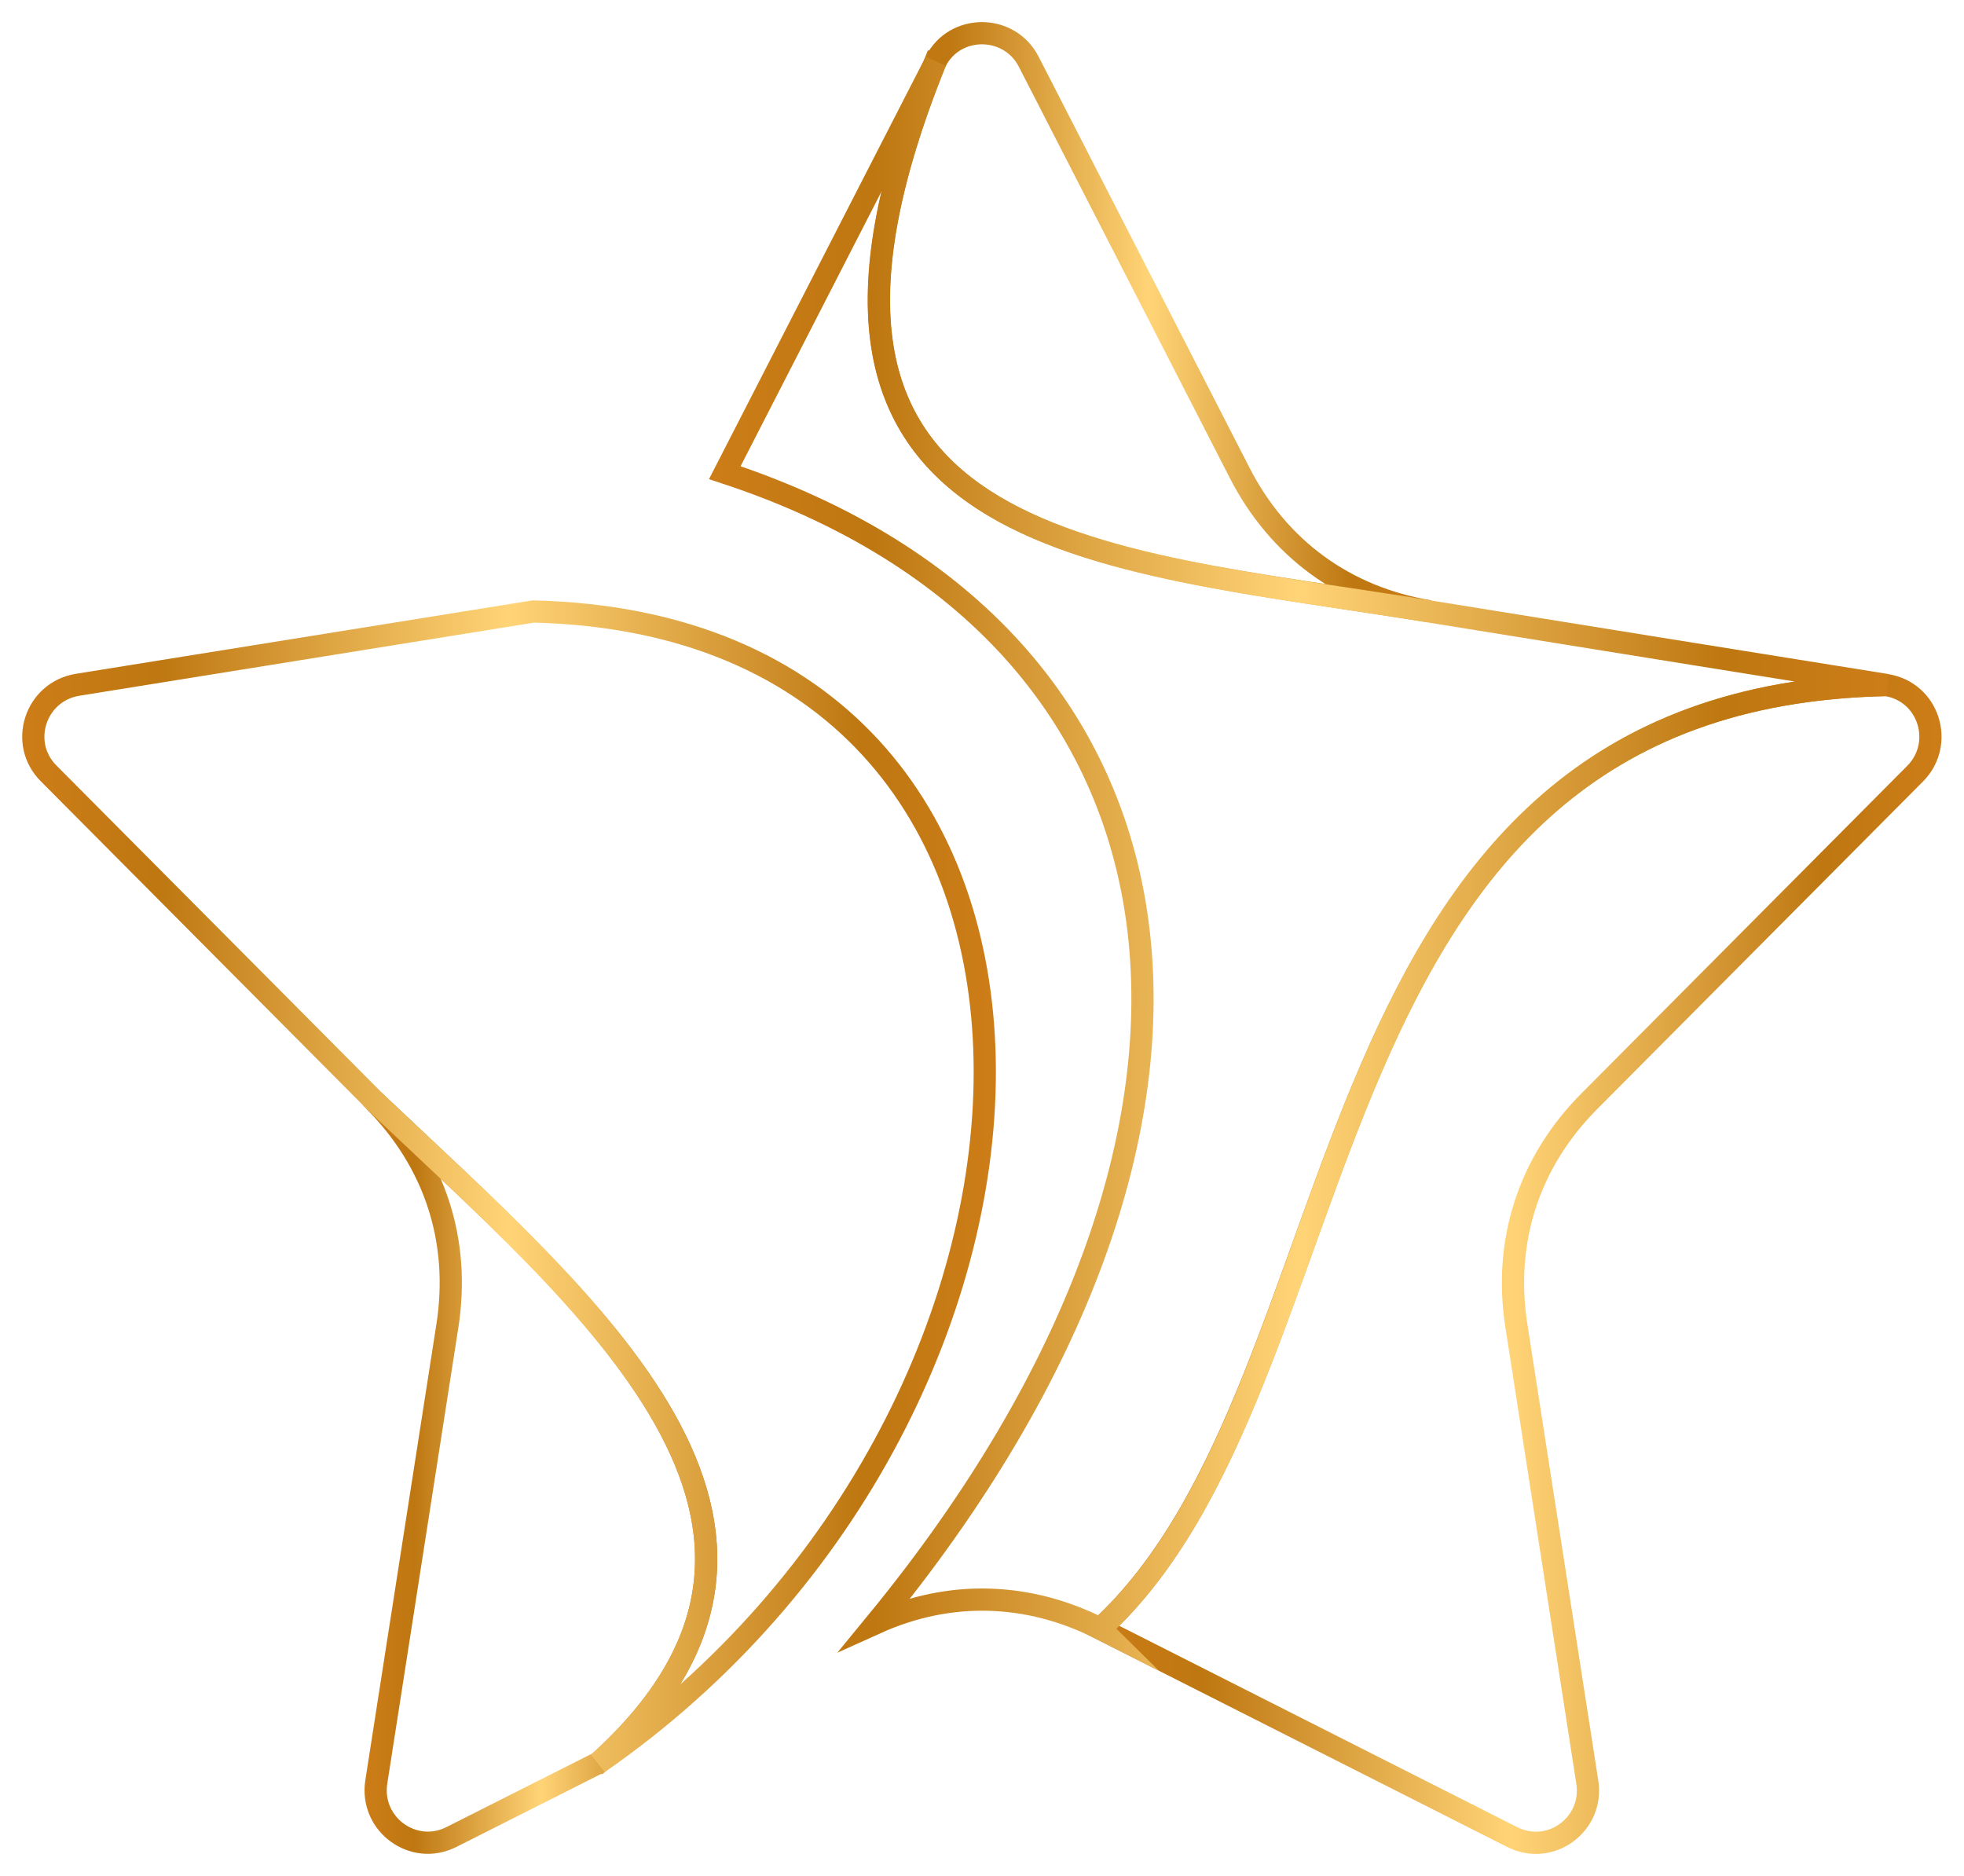 <?xml version="1.0" encoding="UTF-8"?>
<svg id="Layer_1" data-name="Layer 1" xmlns="http://www.w3.org/2000/svg" xmlns:xlink="http://www.w3.org/1999/xlink" version="1.1" viewBox="0 0 88.42 84.46">
  <defs>
    <style>
      .cls-1 {
        stroke: url(#New_Gradient_Swatch-3);
      }

      .cls-1, .cls-2, .cls-3, .cls-4, .cls-5 {
        fill: none;
        fill-rule: evenodd;
        stroke-miterlimit: 10;
      }

      .cls-2 {
        stroke: url(#New_Gradient_Swatch-2);
      }

      .cls-3 {
        stroke: url(#New_Gradient_Swatch-4);
      }

      .cls-4 {
        stroke: url(#New_Gradient_Swatch-5);
      }

      .cls-5 {
        stroke: url(#New_Gradient_Swatch);
      }
    </style>
    <linearGradient id="New_Gradient_Swatch" data-name="New Gradient Swatch" x1="39.07" y1="14.51" x2="64.44" y2="14.51" gradientUnits="userSpaceOnUse">
      <stop offset="0" stop-color="#cd7d18"/>
      <stop offset=".14" stop-color="#be7711"/>
      <stop offset=".5" stop-color="#ffd477"/>
      <stop offset=".86" stop-color="#be7711"/>
      <stop offset="1" stop-color="#cd7d18"/>
    </linearGradient>
    <linearGradient id="New_Gradient_Swatch-2" data-name="New Gradient Swatch" x1="48.67" y1="56.9" x2="87.42" y2="56.9" xlink:href="#New_Gradient_Swatch"/>
    <linearGradient id="New_Gradient_Swatch-3" data-name="New Gradient Swatch" x1="31.91" y1="38.47" x2="85.01" y2="38.47" xlink:href="#New_Gradient_Swatch"/>
    <linearGradient id="New_Gradient_Swatch-4" data-name="New Gradient Swatch" x1="16.41" y1="66.33" x2="32.29" y2="66.33" xlink:href="#New_Gradient_Swatch"/>
    <linearGradient id="New_Gradient_Swatch-5" data-name="New Gradient Swatch" x1="1" y1="53.4" x2="44.83" y2="53.4" xlink:href="#New_Gradient_Swatch"/>
  </defs>
  <g>
    <path class="cls-5" d="M42.11,2.77c-8.89,22.01,7.17,22.29,22.24,24.75-3.79-.63-6.8-2.82-8.55-6.25L46.31,2.77c-.88-1.7-3.33-1.7-4.19,0h0Z"/>
    <path class="cls-2" d="M84.93,30.84c-26.92.55-23.11,31.21-35.4,42.48l18.54,9.38c1.72.88,3.69-.56,3.39-2.47l-3.19-20.53c-.6-3.83.56-7.39,3.29-10.13l14.66-14.74c1.34-1.35.63-3.68-1.3-3.99h0Z"/>
    <path class="cls-1" d="M49.54,73.32c12.29-11.27,8.48-41.93,35.4-42.48-6.86-1.1-13.72-2.2-20.58-3.31-15.07-2.46-31.13-2.75-22.24-24.75l-9.49,18.5c22.12,7.27,25.16,29.45,6.81,51.79,3.3-1.49,6.83-1.4,10.11.26h0Z"/>
  </g>
  <g>
    <path class="cls-3" d="M26.94,79.37c11.84-10.65-.52-20.72-10.09-29.8,2.73,2.75,3.89,6.3,3.29,10.13l-3.2,20.53c-.29,1.91,1.68,3.34,3.39,2.47l6.6-3.33Z"/>
    <path class="cls-4" d="M16.85,49.57c9.57,9.08,21.92,19.15,10.09,29.8,23.07-15.98,24.28-51.19-2.93-51.84l-20.52,3.3c-1.9.31-2.66,2.63-1.3,3.99l14.66,14.74Z"/>
  </g>
</svg>